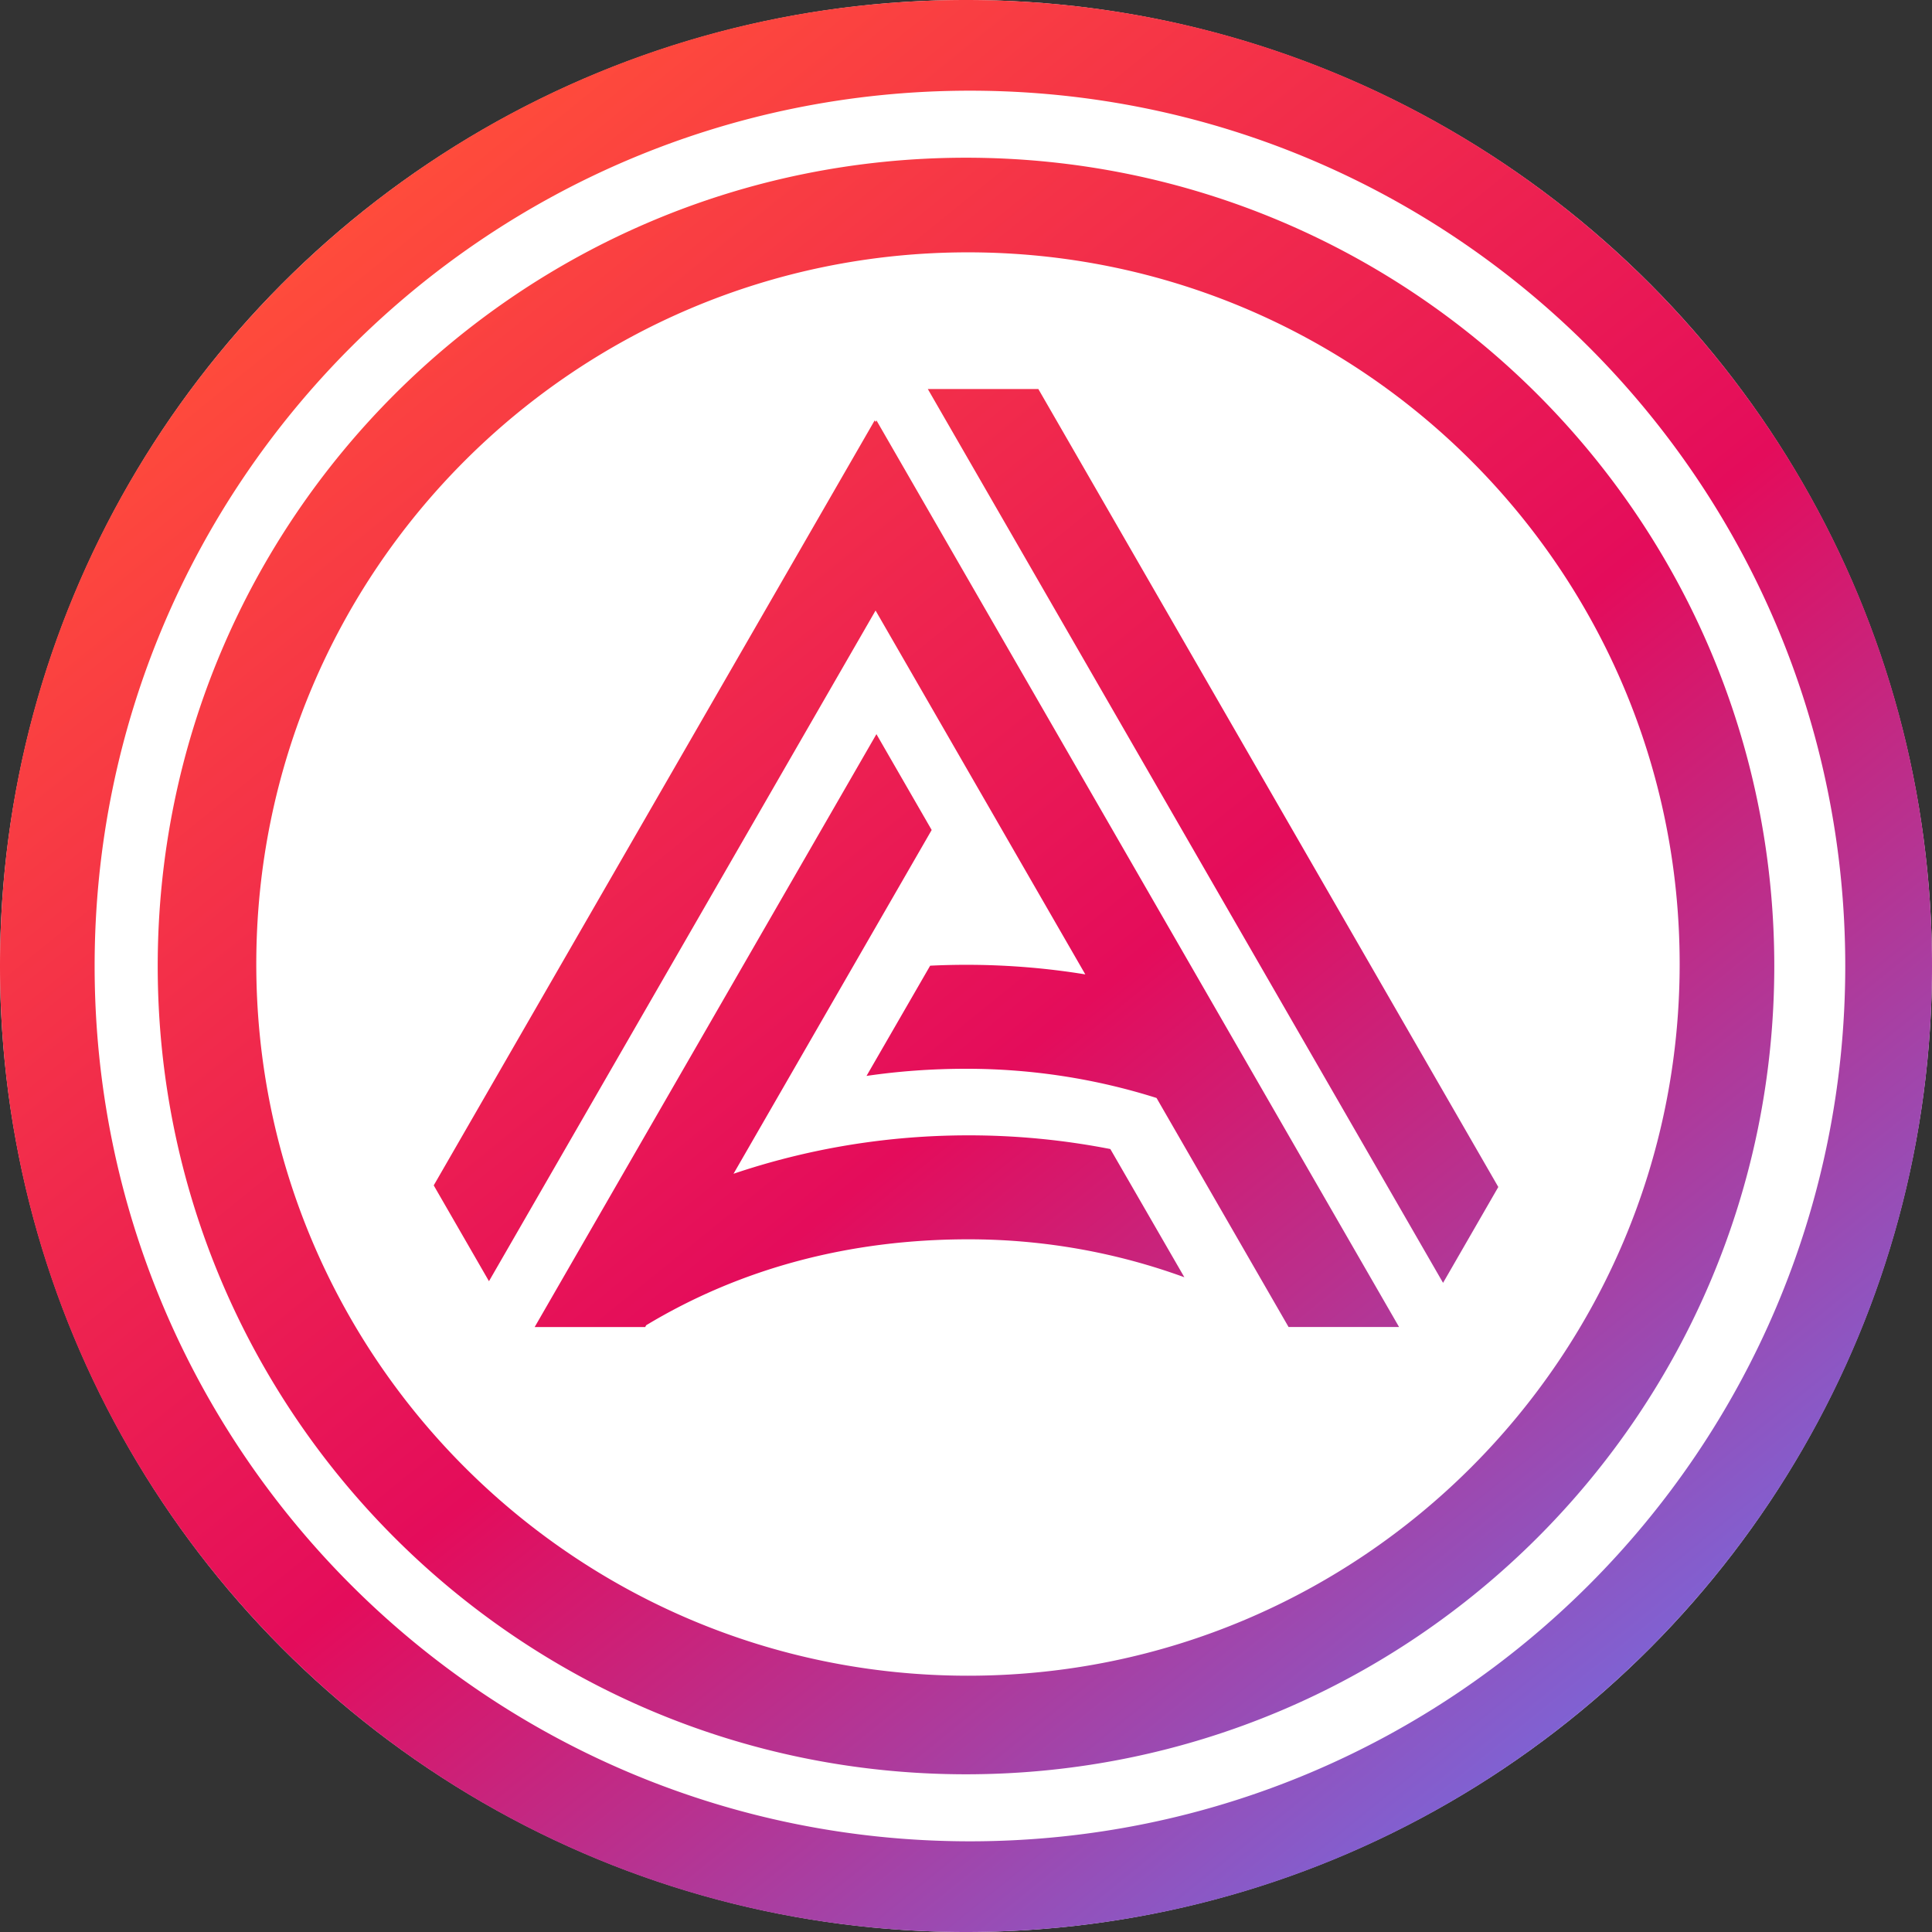 <?xml version="1.0" encoding="UTF-8"?>
<svg fill="none" version="1.1" viewBox="0 0 490 490" xmlns="http://www.w3.org/2000/svg">
 <rect x="0" y="0" width="490" height="490" fill="#333333" stroke="none"/>
 <circle cx="245" cy="245" r="245" fill="#fff"/>
 <path d="m245 490c135.31 0 245-109.69 245-245s-109.69-245-245-245-245 109.69-245 245 109.69 245 245 245zm1-23c122.61 0 222-99.393 222-222s-99.393-222-222-222-222 99.393-222 222 99.393 222 222 222zm-1-17c113.22 0 205-91.782 205-205s-91.782-205-205-205-205 91.782-205 205 91.782 205 205 205zm0.5-25c99.687 0 180.5-80.813 180.5-180.5s-80.813-180.5-180.5-180.5-180.5 80.813-180.5 180.5 80.813 180.5 180.5 180.5zm-10.187-326.34 130.68 226.7 14.012-24.31-116.66-202.39zm-125.31 201.98 111.84-194.03 0.231 0.4 0.22-0.382 132.54 229.93h-28.025l-33.484-58.088c-15.215-4.81-31.414-7.404-48.22-7.404-8.663 0-17.117 0.605-25.336 1.812l16.14-27.956c3.047-0.149 6.113-0.224 9.196-0.224 10.267 0 20.339 0.831 30.154 2.43l-53.195-92.284-98.05 170.1zm76.035-2.949 50.256-87.186-14.012-24.309-86.676 150.37h28.025l0.266-0.462c24.037-14.472 51.619-21.787 81.737-21.787 19.232 0 37.67 3.397 54.747 9.625l-18.775-32.52a187.14 187.14 0 0 0-35.972-3.472c-20.842 0-40.885 3.425-59.596 9.744z" clip-rule="evenodd" fill="url(#Acala_new_logo_svg__paint0_linear)" fill-rule="evenodd"/>
 <defs>
  <linearGradient id="Acala_new_logo_svg__paint0_linear" x1="462.5" x2="101" y1="490" y2="43.5" gradientUnits="userSpaceOnUse">
   <stop stop-color="#5A81FF" offset="0"/>
   <stop stop-color="#E40C5B" offset=".524"/>
   <stop stop-color="#FF4C3B" offset="1"/>
  </linearGradient>
 </defs>
</svg>

